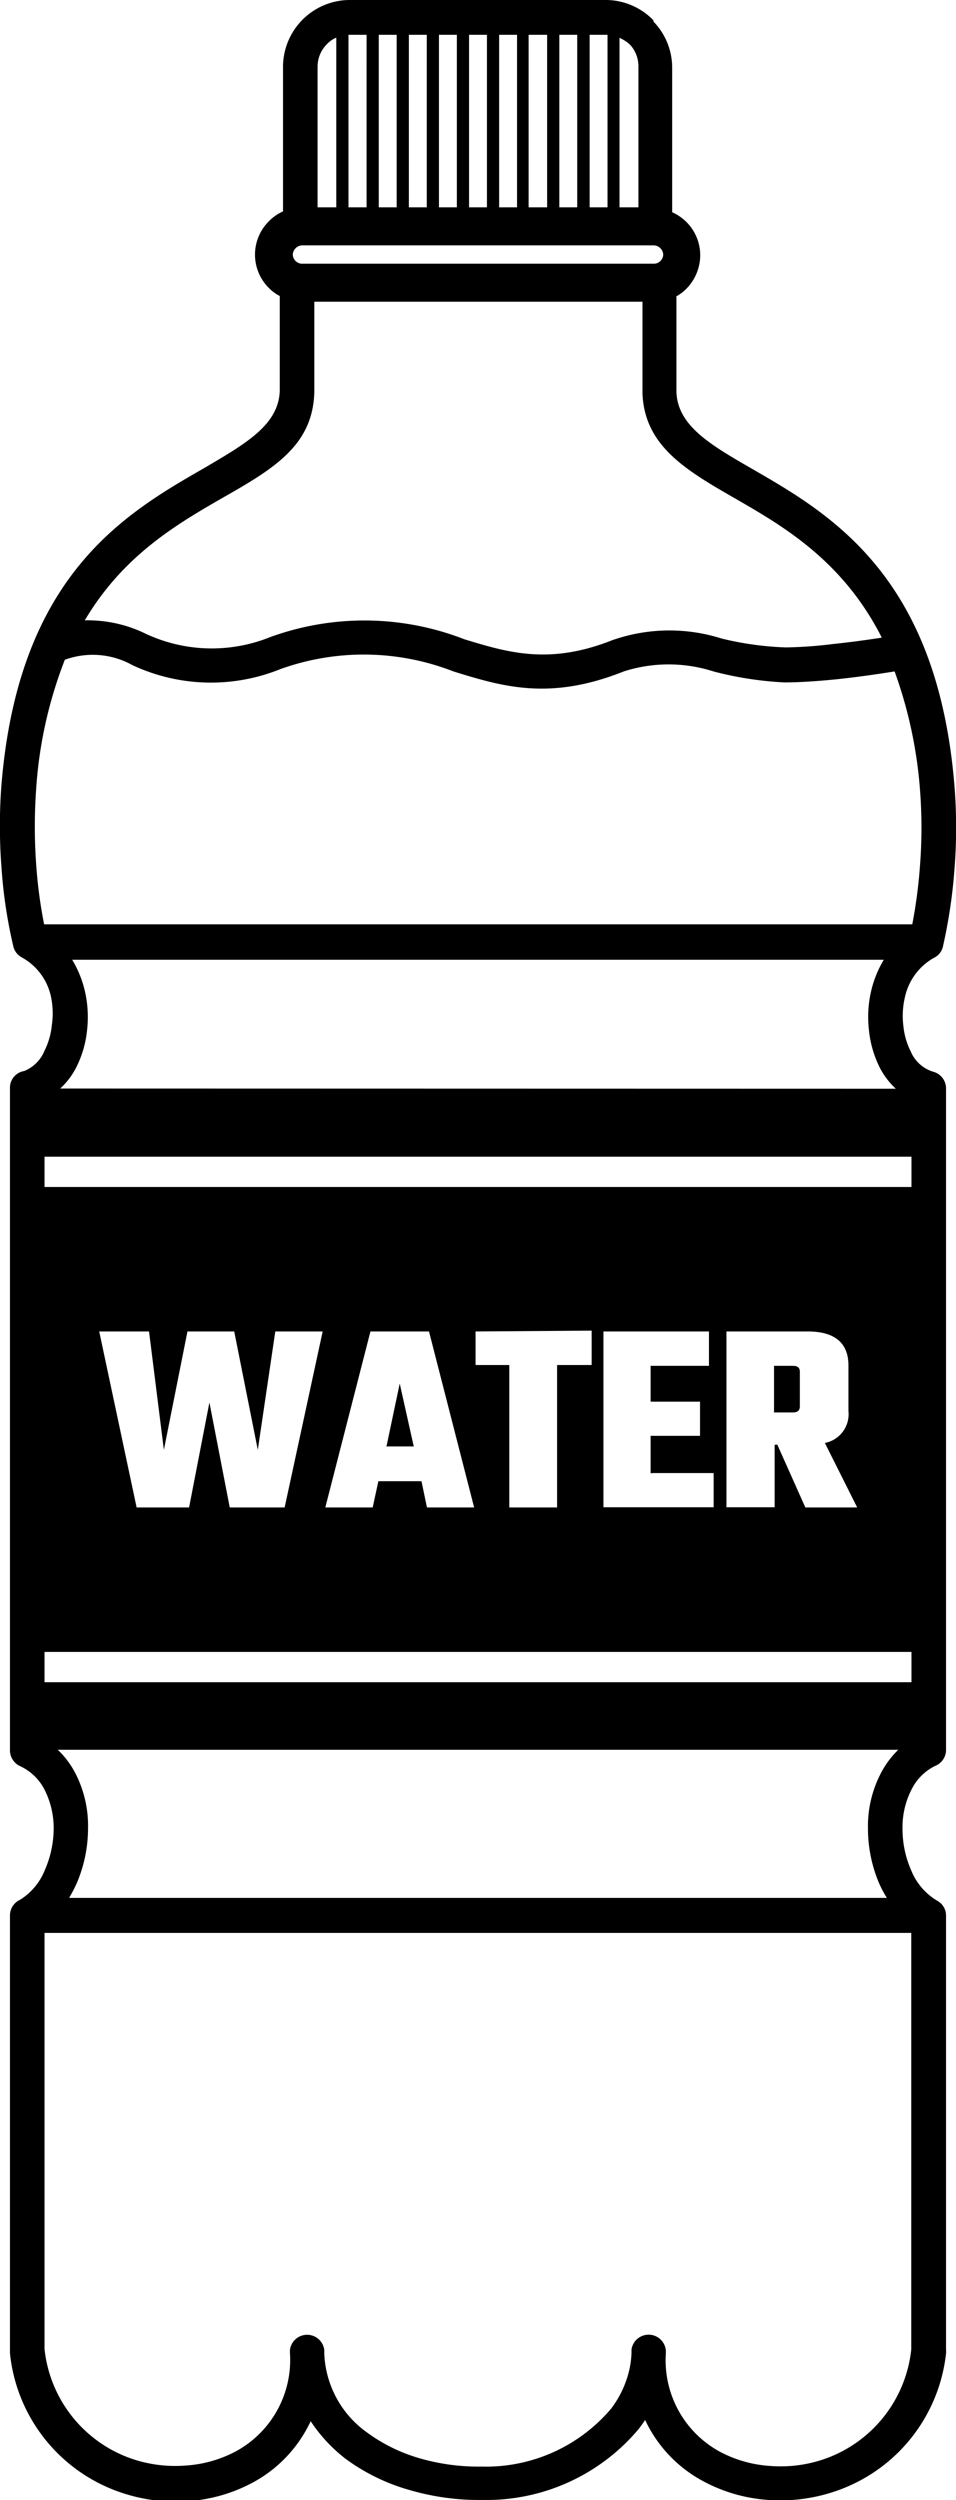<svg id="Layer_1" data-name="Layer 1" xmlns="http://www.w3.org/2000/svg" viewBox="0 0 47.02 122.88"><defs><style>.cls-1{fill-rule:evenodd;}</style></defs><title>bottled-water</title><path class="cls-1" d="M13.54,65.44h2.33L14,74.09h-2.7l-1-5.16-1,5.16H6.72L4.88,65.44H7.33l.73,5.82,1.16-5.82h2.3l1.16,5.82.86-5.82ZM33.27,14.55v4.73c.07,1.65,1.67,2.58,3.68,3.74,3.91,2.25,9.18,5.29,10,15.68a26,26,0,0,1,0,3.95,25.83,25.83,0,0,1-.57,3.86.82.82,0,0,1-.47.58A2.93,2.93,0,0,0,44.51,49a4,4,0,0,0-.08,1.41,3.56,3.56,0,0,0,.36,1.26,1.76,1.76,0,0,0,1.09,1,.85.85,0,0,1,.65.83V86a.85.85,0,0,1-.55.8A2.56,2.56,0,0,0,44.81,88a4.06,4.06,0,0,0-.42,1.91,5,5,0,0,0,.42,2,3.07,3.07,0,0,0,1.27,1.5.83.83,0,0,1,.45.75v21.32a1.11,1.11,0,0,1,0,.19,8.08,8.08,0,0,1-5.35,6.74,8.34,8.34,0,0,1-3.38.46,7.83,7.83,0,0,1-3.23-.93,6.56,6.56,0,0,1-2.84-3c-.09.14-.19.27-.29.41a9.77,9.77,0,0,1-7.71,3.52,12.1,12.1,0,0,1-3.56-.48A9.77,9.77,0,0,1,17,120.85,7.67,7.67,0,0,1,15.28,119a6.58,6.58,0,0,1-2.82,3,7.83,7.83,0,0,1-3.22.93,8.37,8.37,0,0,1-3.39-.46,8.09,8.09,0,0,1-5.36-6.81V94.15a.85.85,0,0,1,.5-.78A3.05,3.05,0,0,0,2.21,91.9a5.15,5.15,0,0,0,.43-2A4.19,4.19,0,0,0,2.21,88,2.55,2.55,0,0,0,1,86.81.86.86,0,0,1,.49,86V53.48a.83.83,0,0,1,.7-.84,1.81,1.81,0,0,0,1-1,3.56,3.56,0,0,0,.36-1.26A4,4,0,0,0,2.51,49a2.89,2.89,0,0,0-1.43-1.94.83.83,0,0,1-.43-.57,23.81,23.81,0,0,1-.58-3.9,26.57,26.57,0,0,1,0-4c.84-10.33,6.09-13.36,10-15.6,2-1.18,3.64-2.1,3.69-3.79V14.55a2.1,2.1,0,0,1-.54-.4,2.31,2.31,0,0,1,0-3.27,2.27,2.27,0,0,1,.7-.49V3.28A3.29,3.29,0,0,1,17.19,0H29.83a3.27,3.27,0,0,1,2.31,1l0,.06a3.25,3.25,0,0,1,.92,2.26v7.11a2.42,2.42,0,0,1,.7.48,2.31,2.31,0,0,1,.68,1.64,2.36,2.36,0,0,1-.68,1.64,2.1,2.1,0,0,1-.54.4Zm-3.39-4.36V1.71H29v8.48Zm.59-8.34v8.34h.93V3.28A1.56,1.56,0,0,0,31,2.21l0,0a1.7,1.7,0,0,0-.47-.32Zm-2.08,8.34V1.71h-.88v8.48Zm-1.48,0V1.71H26v8.48Zm-1.48,0V1.71h-.88v8.48Zm-1.48,0V1.71h-.88v8.48Zm-1.48,0V1.71h-.88v8.48Zm-1.48,0V1.71h-.88v8.48Zm-1.48,0V1.71h-.88v8.48Zm-1.48,0V1.71h-.89v8.48Zm-1.49,0V1.85a1.32,1.32,0,0,0-.46.32,1.56,1.56,0,0,0-.46,1.11v6.91Zm-1.08,4.64v4.42c-.06,2.65-2,3.79-4.55,5.24-2.18,1.26-4.84,2.79-6.74,6a6.47,6.47,0,0,1,3,.66,7.68,7.68,0,0,0,6.1.17,13.55,13.55,0,0,1,9.57.1c2.14.65,4.17,1.27,7.26.05a8.49,8.49,0,0,1,5.38-.09,15.44,15.44,0,0,0,3.16.44A21.3,21.3,0,0,0,41,31.65h0c.77-.08,1.59-.19,2.37-.31-1.92-3.79-4.85-5.48-7.23-6.85s-4.44-2.56-4.54-5.15V14.83Zm16.71-2.77H14.85a.48.48,0,0,0-.45.45.47.47,0,0,0,.14.32.44.44,0,0,0,.31.13H32.17a.44.44,0,0,0,.31-.13.47.47,0,0,0,.14-.32.48.48,0,0,0-.45-.45ZM3.41,93.28H43.62a5.7,5.7,0,0,1-.37-.69,6.88,6.88,0,0,1-.56-2.71,5.64,5.64,0,0,1,.62-2.7A4.52,4.52,0,0,1,44.18,86H2.84a4.3,4.3,0,0,1,.87,1.16,5.64,5.64,0,0,1,.62,2.7,6.88,6.88,0,0,1-.56,2.71,7.49,7.49,0,0,1-.36.69Zm41.42-10.6V81.19H2.19v1.49Zm0-24.34V56.85H2.19v1.49Zm-.77-4.83a3.75,3.75,0,0,1-.77-1,5.28,5.28,0,0,1-.55-1.86,5.64,5.64,0,0,1,.12-2,5.32,5.32,0,0,1,.61-1.48H3.55a5.32,5.32,0,0,1,.61,1.48,5.64,5.64,0,0,1,.12,2,5.17,5.17,0,0,1-.55,1.85,3.66,3.66,0,0,1-.77,1ZM44.83,95H2.19v20.45a6.42,6.42,0,0,0,4.22,5.37,6.59,6.59,0,0,0,2.71.36,6.07,6.07,0,0,0,2.52-.72,5.11,5.11,0,0,0,2.62-4.82v-.13a.85.85,0,0,1,1.69,0v.18a5,5,0,0,0,2.11,3.87,8.21,8.21,0,0,0,2.57,1.26,10.42,10.42,0,0,0,3.06.41,8.06,8.06,0,0,0,6.37-2.85A5,5,0,0,0,30.8,117a4.55,4.55,0,0,0,.26-1.34v-.18a.85.85,0,0,1,1.69.06v.12a5.11,5.11,0,0,0,2.62,4.82,6.07,6.07,0,0,0,2.53.72,6.57,6.57,0,0,0,2.7-.36,6.42,6.42,0,0,0,4.22-5.37V95ZM3.18,32.45a21.23,21.23,0,0,0-1.4,6.31,25.81,25.81,0,0,0,0,3.73,23.38,23.38,0,0,0,.39,2.94H44.87a24.69,24.69,0,0,0,.38-2.9,24.06,24.06,0,0,0,0-3.7A21.89,21.89,0,0,0,44,33c-.93.15-1.93.29-2.89.39h0c-.91.09-1.79.15-2.53.15A17,17,0,0,1,35.09,33a7.22,7.22,0,0,0-4.41,0c-3.64,1.45-5.95.75-8.38,0a12.13,12.13,0,0,0-8.52-.11,9.12,9.12,0,0,1-7.27-.2,4,4,0,0,0-3.33-.26ZM21,74.09l-.27-1.29H18.61l-.28,1.29H16l2.22-8.65H21.1l2.22,8.65Zm-2-3h1.35L19.66,68,19,71.13Zm10.1-5.69v1.69H27.4v7H25.05v-7H23.39V65.44Zm3,7h3v1.68H29.68V65.44h5.19v1.69H32v1.76h2.43v1.68H32v1.84Zm6-1.39v3.07H35.73V65.44h4c1.32,0,2,.56,2,1.67v2.24a1.44,1.44,0,0,1-1.16,1.57l1.59,3.17H39.61L38.23,71ZM39,67.13h-.93v2.29H39c.23,0,.34-.1.34-.3v-1.7c0-.2-.11-.29-.34-.29Z"/></svg>